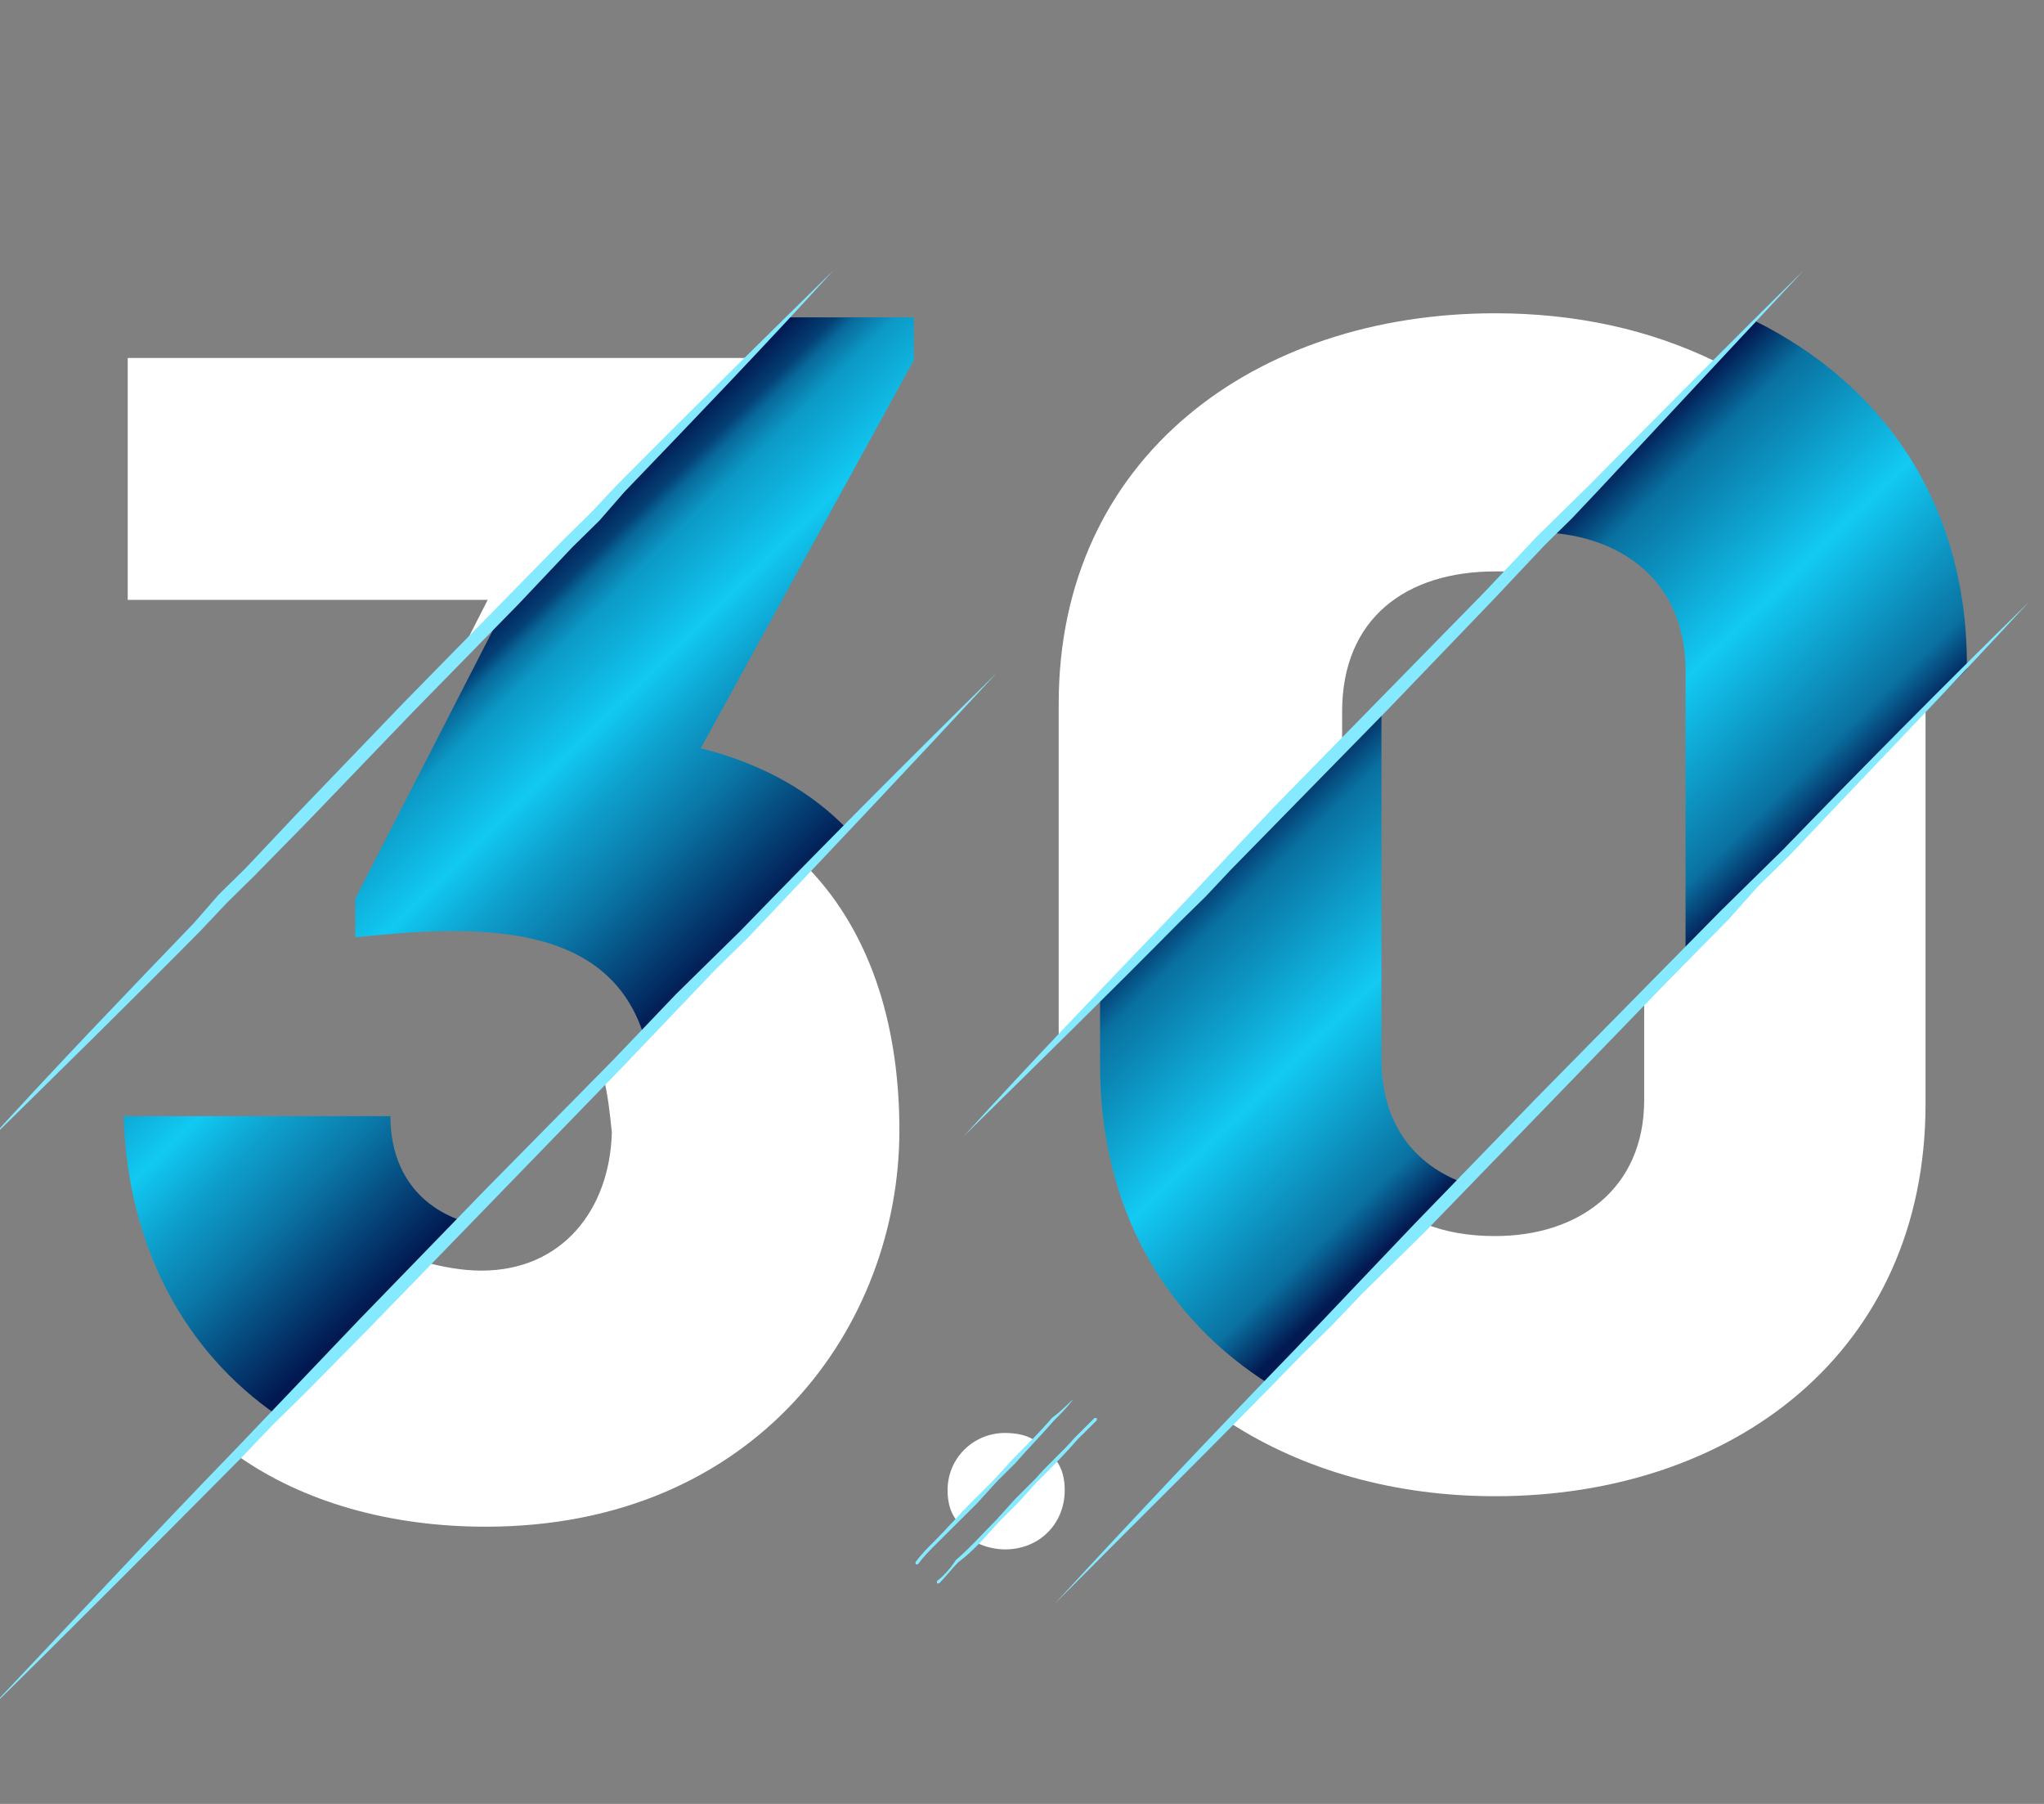 <svg width="68" height="60" viewBox="0 0 68 60" fill="none" xmlns="http://www.w3.org/2000/svg">
<rect x="0" y="0" width="68" height="60" fill="#808080" stroke="none"/>
<g clip-path="url(#clip0_4471_7487)">
<path d="M4.249 11.907V19.952H16.225L15.261 21.845L24.897 11.907H4.249Z" fill="white"/>
<path d="M20.079 35.839C20.217 36.38 20.286 36.989 20.355 37.665C20.286 40.234 18.703 42.262 16.018 42.262C15.33 42.262 14.711 42.127 14.16 41.992L7.897 48.414C10.099 49.969 12.99 50.78 16.156 50.78C25.172 50.78 29.921 44.087 29.921 37.597C29.921 34.352 29.095 31.175 26.893 28.876L20.079 35.839Z" fill="white"/>
<path fill-rule="evenodd" clip-rule="evenodd" d="M23.313 24.887L30.402 11.975V10.555H26.273L16.637 20.493L11.819 29.89V31.175C15.742 30.769 20.285 30.566 21.455 34.555L28.2 27.592C27.03 26.375 25.447 25.428 23.313 24.887ZM12.989 37.124H4.111C4.248 41.518 6.176 44.966 9.204 47.062L15.467 40.639C13.953 40.166 12.989 38.949 12.989 37.124Z" fill="url(#paint0_linear_4471_7487)"/>
<path d="M-0.5 38.07C1.771 35.569 4.111 33.135 6.451 30.701L7.277 29.755L8.172 28.876L9.893 27.051L13.403 23.4L16.982 19.749L18.771 17.924L19.666 17.045L20.492 16.166C22.901 13.732 25.31 11.366 27.719 9C25.447 11.501 23.107 13.935 20.767 16.369L19.941 17.316L19.047 18.194L17.257 20.087L13.747 23.67L10.237 27.321L8.447 29.146L7.553 30.025L6.658 30.972C4.318 33.338 1.909 35.704 -0.5 38.07Z" fill="#85E9FF"/>
<path d="M-0.5 57C2.253 54.093 5.006 51.118 7.828 48.211L8.86 47.13L9.893 46.048L11.957 43.885L16.156 39.558L20.423 35.231L22.488 33.068L23.589 31.986L24.622 30.972C27.443 28.065 30.265 25.225 33.156 22.386C30.403 25.361 27.65 28.268 24.897 31.175L23.796 32.256L22.763 33.338L20.698 35.501L16.5 39.828L12.302 44.155L10.168 46.318L9.067 47.4L8.034 48.482C5.213 51.321 2.391 54.161 -0.5 57Z" fill="#85E9FF"/>
<path fill-rule="evenodd" clip-rule="evenodd" d="M56.075 22.318V31.851L65.435 22.251V22.116C65.435 16.707 62.613 12.786 58.415 10.69L51.601 17.721C54.148 17.924 56.075 19.479 56.075 22.318ZM45.958 35.231V23.535L36.597 33.203V35.434C36.597 40.234 38.8 43.885 42.241 46.048L48.711 39.355C47.059 38.746 45.958 37.394 45.958 35.231Z" fill="url(#paint1_linear_4471_7487)"/>
<path d="M44.65 23.67C44.65 20.561 46.783 19.006 49.743 19.006C49.881 19.006 50.087 19.006 50.294 19.006L57.107 12.042C54.905 10.961 52.427 10.42 49.743 10.42C41.759 10.42 35.221 15.22 35.221 23.4V34.555L44.65 24.82V23.67Z" fill="white"/>
<path d="M54.699 33.135V36.583C54.699 39.558 52.496 41.113 49.743 41.113C48.849 41.113 48.092 40.977 47.403 40.707L40.934 47.332C43.343 48.887 46.371 49.766 49.743 49.766C57.658 49.766 64.059 44.966 64.059 36.718V23.535L54.699 33.135Z" fill="white"/>
<path d="M32.054 37.8C34.325 35.299 36.666 32.865 38.937 30.499L39.831 29.552L40.657 28.673L42.378 26.848L45.888 23.265L49.398 19.682L51.119 17.856L52.014 16.977L52.908 16.099C55.248 13.732 57.589 11.366 59.998 9C57.726 11.434 55.455 13.868 53.184 16.301L52.289 17.248L51.394 18.127L49.674 19.952L46.232 23.535L42.722 27.118L40.933 28.944L40.107 29.823L39.212 30.701C36.872 33.068 34.463 35.434 32.054 37.8Z" fill="#85E9FF"/>
<path d="M35.083 53.349C37.698 50.51 40.382 47.67 43.066 44.899L44.099 43.817L45.062 42.803L47.058 40.707L51.119 36.516L55.18 32.392L57.245 30.296L58.277 29.282L59.309 28.268C61.993 25.496 64.746 22.724 67.499 20.02C64.884 22.859 62.2 25.631 59.516 28.47L58.483 29.485L57.52 30.566L55.455 32.662L51.463 36.786L47.402 40.977L45.338 43.006L44.305 44.087L43.273 45.101C40.589 47.873 37.836 50.578 35.083 53.349Z" fill="#85E9FF"/>
<path fill-rule="evenodd" clip-rule="evenodd" d="M33.437 47.662C33.791 47.662 34.145 47.732 34.358 47.873L31.807 50.549C31.595 50.268 31.524 49.916 31.524 49.563C31.524 48.507 32.374 47.662 33.437 47.662ZM35.137 48.578C35.35 48.859 35.421 49.211 35.421 49.563C35.421 50.69 34.571 51.535 33.437 51.535C33.154 51.535 32.799 51.465 32.516 51.324L35.137 48.578Z" fill="white"/>
<path d="M30.461 51.958C30.674 51.676 30.887 51.465 31.099 51.254C31.524 50.831 31.949 50.338 32.374 49.916L33.083 49.211L33.721 48.507C34.146 48.084 34.571 47.662 34.996 47.169C35.279 46.958 35.492 46.746 35.704 46.535C35.775 46.535 35.775 46.535 35.704 46.535C35.492 46.817 35.279 47.028 35.067 47.239C34.642 47.732 34.217 48.155 33.791 48.648L33.154 49.282L32.516 49.986L31.808 50.69C31.595 50.901 31.383 51.113 31.17 51.324C30.957 51.535 30.745 51.746 30.532 52.028H30.461C30.461 51.958 30.461 51.958 30.461 51.958ZM31.17 52.592C31.453 52.38 31.666 52.099 31.808 51.887C32.303 51.465 32.729 50.972 33.154 50.549L33.791 49.845L34.429 49.211C34.854 48.718 35.35 48.296 35.775 47.803C35.988 47.592 36.2 47.38 36.413 47.169H36.484C36.484 47.169 36.484 47.169 36.484 47.239C36.271 47.451 36.059 47.662 35.846 47.873C35.421 48.366 34.996 48.789 34.5 49.282L33.862 49.986L33.225 50.62L32.587 51.324C32.374 51.535 32.162 51.746 31.878 51.958C31.666 52.169 31.453 52.451 31.241 52.662C31.241 52.662 31.241 52.662 31.17 52.662V52.592Z" fill="#85E9FF"/>
<path d="M30.461 51.958C30.674 51.676 30.887 51.465 31.099 51.254C31.524 50.831 31.949 50.338 32.374 49.916L33.083 49.211L33.721 48.507C34.146 48.084 34.571 47.662 34.996 47.169C35.279 46.958 35.492 46.746 35.704 46.535C35.775 46.535 35.775 46.535 35.704 46.535C35.492 46.817 35.279 47.028 35.067 47.239C34.642 47.732 34.217 48.155 33.791 48.648L33.154 49.282L32.516 49.986L31.808 50.69C31.595 50.901 31.383 51.113 31.17 51.324C30.957 51.535 30.745 51.746 30.532 52.028H30.461C30.461 51.958 30.461 51.958 30.461 51.958ZM31.17 52.592C31.453 52.38 31.666 52.099 31.808 51.887C32.303 51.465 32.729 50.972 33.154 50.549L33.791 49.845L34.429 49.211C34.854 48.718 35.35 48.296 35.775 47.803C35.988 47.592 36.2 47.38 36.413 47.169H36.484C36.484 47.169 36.484 47.169 36.484 47.239C36.271 47.451 36.059 47.662 35.846 47.873C35.421 48.366 34.996 48.789 34.5 49.282L33.862 49.986L33.225 50.62L32.587 51.324C32.374 51.535 32.162 51.746 31.878 51.958C31.666 52.169 31.453 52.451 31.241 52.662C31.241 52.662 31.241 52.662 31.17 52.662V52.592Z" fill="#85E9FF"/>
</g>
<defs>
<linearGradient id="paint0_linear_4471_7487" x1="18.427" y1="18.262" x2="28.025" y2="28.034" gradientUnits="userSpaceOnUse">
<stop stop-color="#011850"/>
<stop offset="0.078" stop-color="#044075"/>
<stop offset="0.11" stop-color="#08699A"/>
<stop offset="0.18" stop-color="#0C99C6"/>
<stop offset="0.38" stop-color="#11C9F2"/>
<stop offset="0.518" stop-color="#0EA0CD"/>
<stop offset="0.69" stop-color="#0A77A7"/>
<stop offset="1" stop-color="#011850"/>
</linearGradient>
<linearGradient id="paint1_linear_4471_7487" x1="52.702" y1="16.301" x2="62.097" y2="25.934" gradientUnits="userSpaceOnUse">
<stop stop-color="#011850"/>
<stop offset="0.133" stop-color="#0971A1"/>
<stop offset="0.51" stop-color="#12CAF3"/>
<stop offset="0.875" stop-color="#0A72A2"/>
<stop offset="1" stop-color="#021951"/>
</linearGradient>
<clipPath id="clip0_4471_7487">
<rect width="68" height="60" fill="white"/>
</clipPath>
</defs>
</svg>
